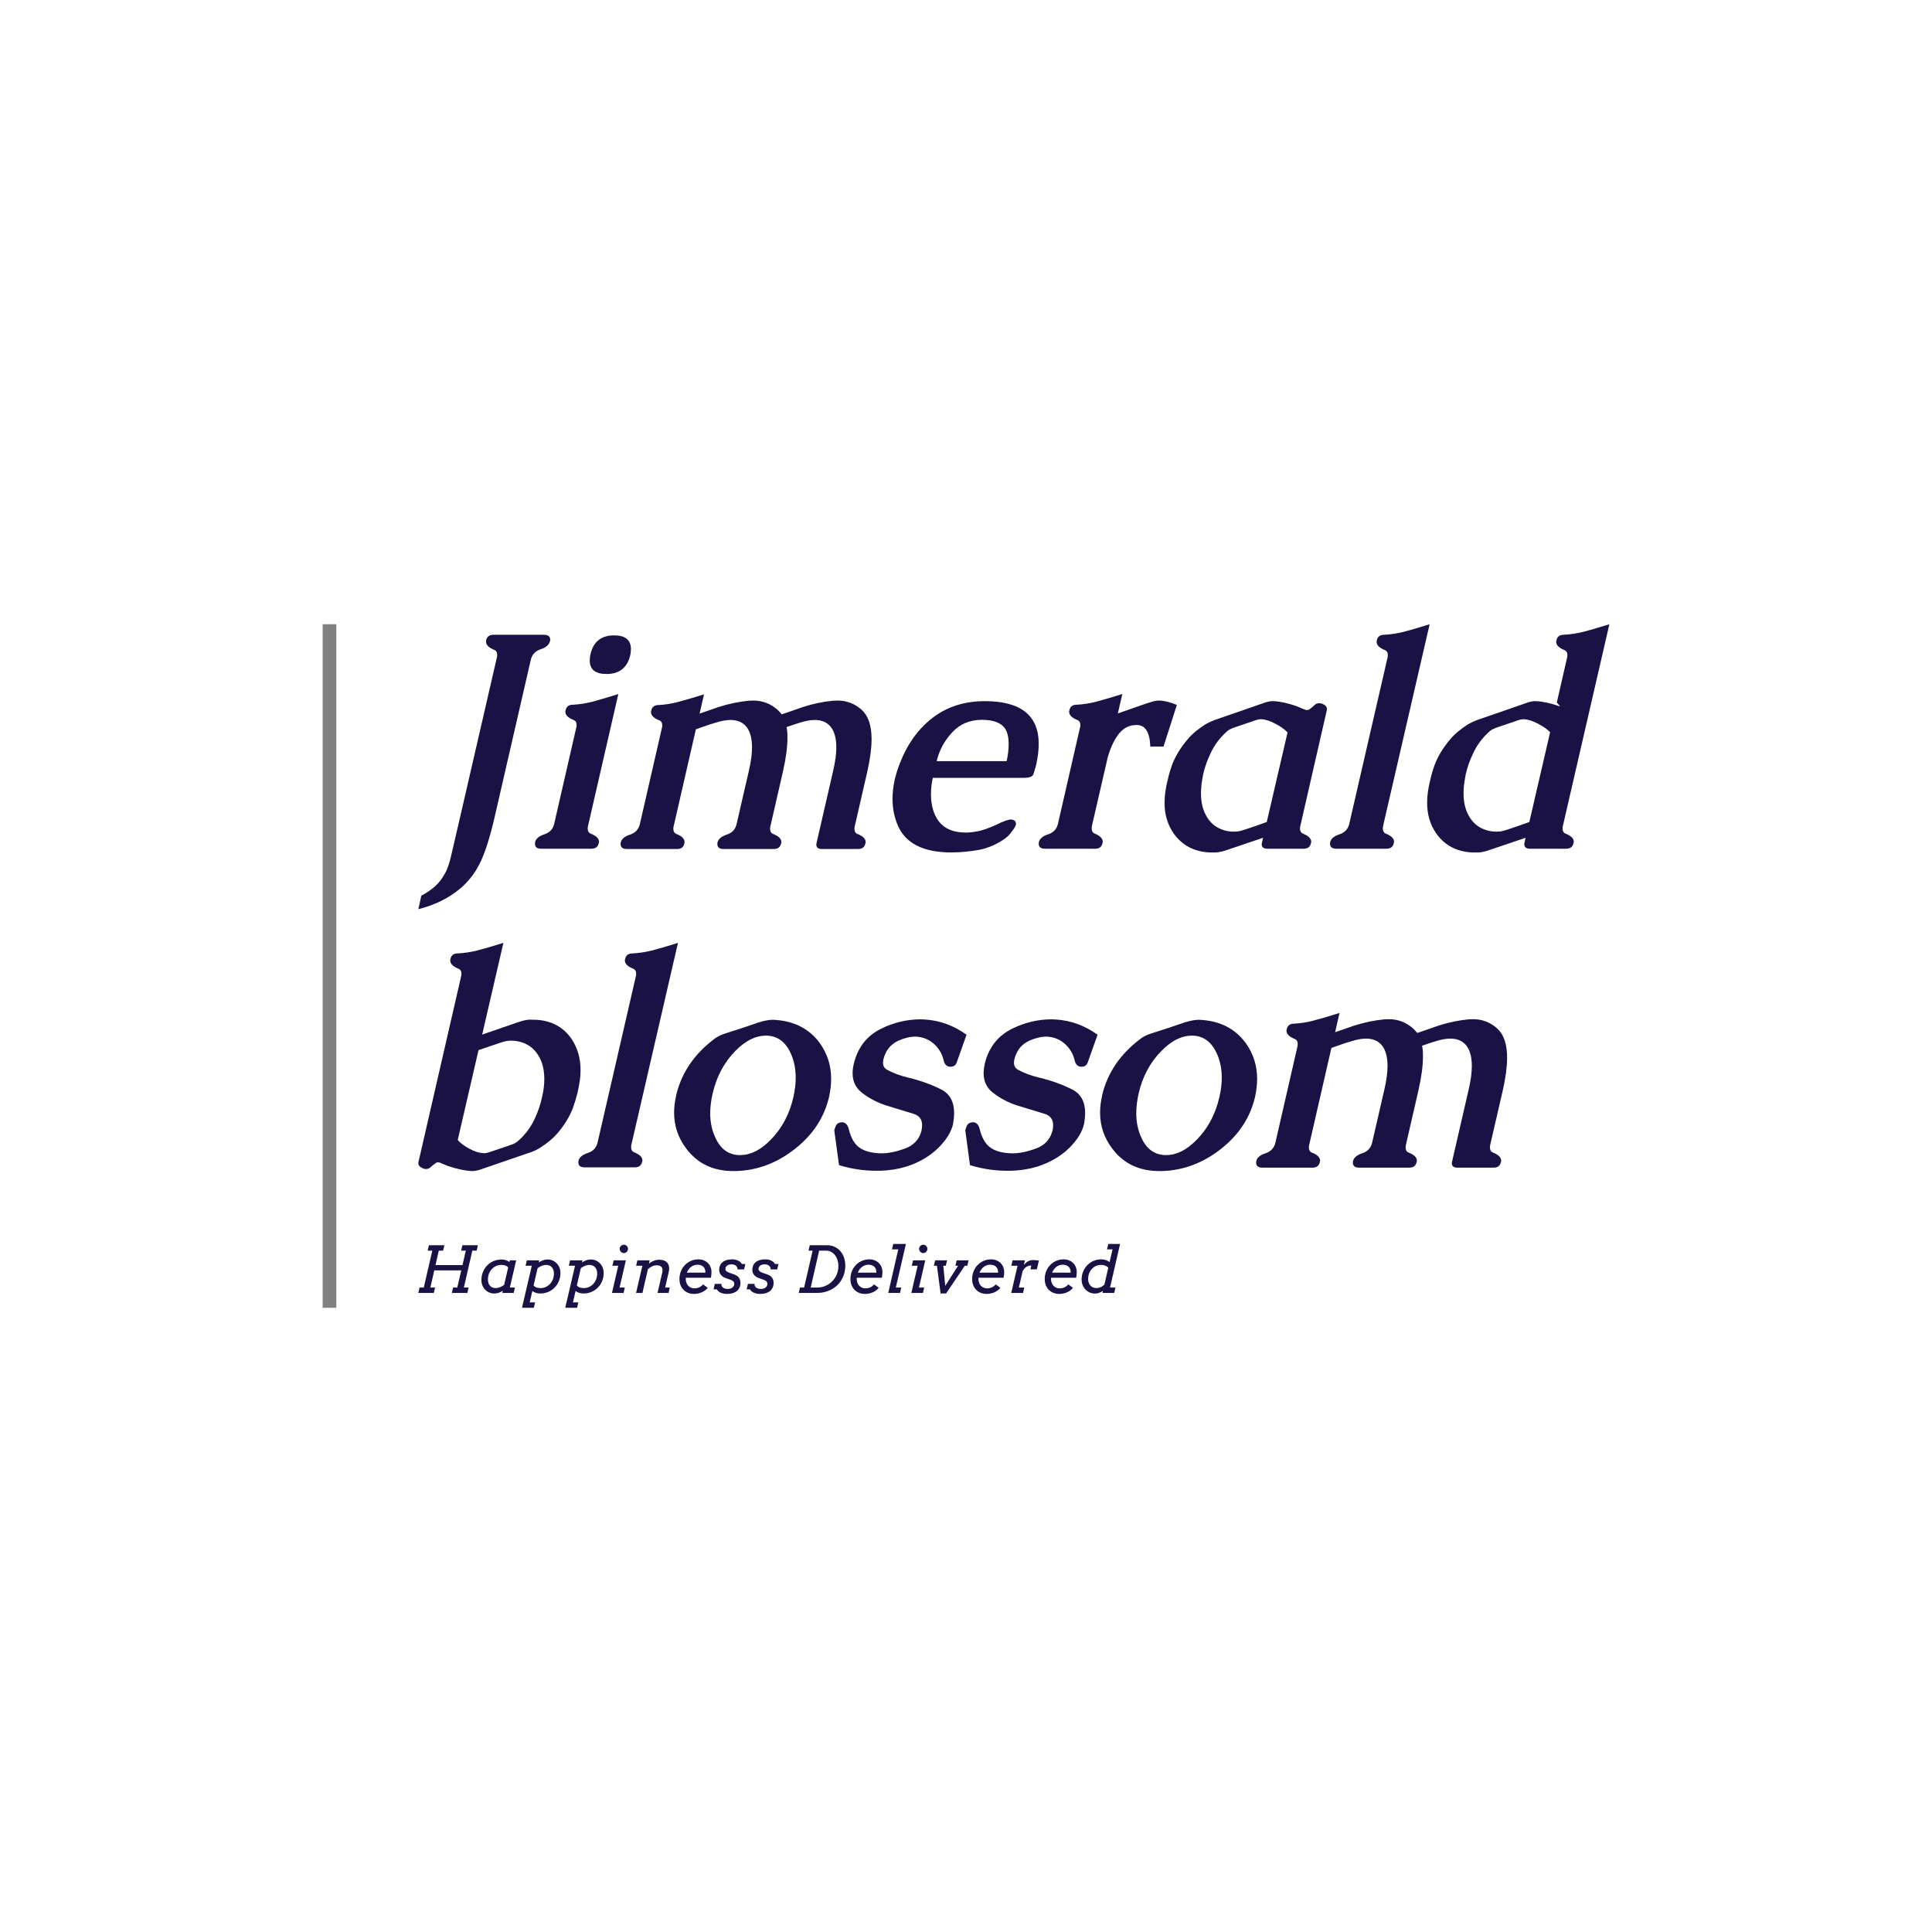 <svg version="1.1" preserveAspectRatio="none" xmlns="http://www.w3.org/2000/svg" width="500" height="500" viewBox="0 0 500 500"><rect width="100%" height="100%" fill="#FFFFFF" fill-opacity="1"/><svg viewBox="301.082 208.706 282.37 150" width="333" height="176.895" x="83.5px" y="161.552px" xmlns="http://www.w3.org/2000/svg" xmlns:xlink="http://www.w3.org/1999/xlink" preserveAspectRatio="none"><defs></defs><style>.aD-YM9nyY4color {fill:#1A1245;fill-opacity:1;}.aD6z1nYkhcolor {fill:#1A1245;fill-opacity:1;}.atBXipXk0bfillColor {fill:#808080;fill-opacity:1;}.icon3-str {stroke:#C8B889;stroke-opacity:1;}.shapeStroke-str {stroke:#2C3E57;stroke-opacity:1;}</style><g opacity="1" transform="rotate(0 322.082 208.706)">
<svg width="261.37" height="120" x="322.082" y="208.706" version="1.1" preserveAspectRatio="none" viewBox="-0.273 -29.199 156.992 72.078">
  <g transform="matrix(1 0 0 1 0 0)" class="aD6z1nYkhcolor"><path id="id-D6z1nYkh15" d="M14.55-24.51L9.71-3.46Q8.79 0.43 7.81 2.36Q6.84 4.30 5.20 5.68L5.20 5.68Q2.93 7.56-0.27 8.36L-0.27 8.36L0.12 6.58Q1.13 6.05 1.91 5.36Q2.70 4.67 3.30 3.54L3.30 3.54Q3.71 2.77 4.04 1.36Q4.38-0.06 5.16-3.46L5.16-3.46L10.04-24.65Q10.12-24.92 10.12-25.14L10.12-25.14Q10.12-25.66 9.73-25.82L9.73-25.82Q8.65-26.25 8.65-26.91L8.65-26.91Q8.65-27.01 8.67-27.11L8.67-27.11Q8.83-27.81 9.65-27.81L9.65-27.81L16.27-27.81Q17.11-27.81 17.11-27.15L17.11-27.15Q17.11-27.05 17.07-26.95L17.07-26.95Q16.91-26.25 15.85-25.90Q14.79-25.55 14.55-24.51L14.55-24.51Z M25.53-27.73L25.53-27.73Q27.75-27.73 27.75-25.92L27.75-25.92Q27.75-25.57 27.66-25.12L27.66-25.12Q27.07-22.64 24.53-22.64L24.53-22.64Q22.32-22.64 22.32-24.43L22.32-24.43Q22.32-24.82 22.42-25.25L22.42-25.25Q22.99-27.73 25.53-27.73ZM26.09-20L22.13-2.77Q22.05-2.50 22.05-2.29L22.05-2.29Q22.05-1.76 22.44-1.60L22.44-1.60Q23.54-1.17 23.54-0.53L23.54-0.53Q23.54-0.43 23.50-0.33L23.50-0.33Q23.34 0.39 22.54 0.39L22.54 0.39L15.92 0.39Q15.10 0.39 15.10-0.27L15.10-0.27Q15.10-0.37 15.12-0.49L15.12-0.49Q15.29-1.17 16.35-1.51Q17.40-1.86 17.64-2.91L17.64-2.91L20.51-15.43Q20.59-15.68 20.59-15.90L20.59-15.90Q20.59-16.43 20.18-16.58L20.18-16.58Q19.10-17.01 19.10-17.68L19.10-17.68Q19.10-17.77 19.14-17.87L19.14-17.87Q19.30-18.59 20.10-18.59L20.10-18.59Q21.35-18.65 22.65-18.98Q23.95-19.32 26.09-20L26.09-20Z M37.38-19.96L36.80-17.42Q36.95-17.48 37.75-17.75Q38.55-18.03 39.28-18.28L39.28-18.28Q41.29-18.93 43.32-19.12L43.32-19.12Q43.59-19.14 43.87-19.14L43.87-19.14Q45.72-19.14 47.11-17.89L47.11-17.89Q47.58-17.42 47.62-17.32L47.62-17.32Q48.13-17.50 48.91-17.76Q49.69-18.03 50.39-18.28L50.39-18.28Q52.40-18.93 54.41-19.12L54.41-19.12Q54.71-19.14 54.98-19.14L54.98-19.14Q56.82-19.14 58.20-17.89L58.20-17.89Q59.47-16.70 59.47-14.06L59.47-14.06Q59.47-12.27 58.91-9.79L58.91-9.79L57.29-2.73Q57.21-2.46 57.21-2.25L57.21-2.25Q57.21-1.72 57.60-1.56L57.60-1.56Q58.69-1.13 58.69-0.49L58.69-0.49Q58.69-0.39 58.65-0.29L58.65-0.29Q58.50 0.43 57.68 0.43L57.68 0.43L52.93 0.43Q52.19 0.43 52.19-0.14L52.19-0.14L52.19-0.25L54.41-9.90Q54.82-11.66 54.82-12.97L54.82-12.97Q54.82-14.73 54.10-15.66L54.10-15.66Q53.36-16.58 51.99-16.58L51.99-16.58Q51.15-16.58 50.04-16.23L50.04-16.23Q49.61-16.09 49.01-15.90Q48.42-15.70 48.26-15.64L48.26-15.64Q48.38-15.20 48.38-14.20L48.38-14.20Q48.38-12.40 47.79-9.79L47.79-9.79L46.17-2.73Q46.09-2.46 46.09-2.25L46.09-2.25Q46.09-1.72 46.48-1.56L46.48-1.56Q47.58-1.13 47.58-0.49L47.58-0.49Q47.58-0.39 47.54-0.29L47.54-0.29Q47.38 0.43 46.58 0.43L46.58 0.43L39.96 0.43Q39.14 0.43 39.14-0.23L39.14-0.23Q39.14-0.33 39.16-0.45L39.16-0.45Q39.34-1.13 40.39-1.47Q41.45-1.82 41.68-2.87L41.68-2.87L43.30-9.90Q43.71-11.66 43.71-12.97L43.71-12.97Q43.71-14.73 42.99-15.66L42.99-15.66Q42.25-16.58 40.88-16.58L40.88-16.58Q40.04-16.58 38.93-16.23L38.93-16.23Q38.18-16.02 37.48-15.76Q36.78-15.51 36.31-15.35L36.31-15.35L33.42-2.73Q33.34-2.46 33.34-2.25L33.34-2.25Q33.34-1.72 33.73-1.56L33.73-1.56Q34.82-1.13 34.82-0.49L34.82-0.49Q34.82-0.39 34.79-0.29L34.79-0.29Q34.63 0.43 33.83 0.43L33.83 0.43L27.21 0.43Q26.39 0.43 26.39-0.23L26.39-0.23Q26.39-0.33 26.41-0.45L26.41-0.45Q26.58-1.13 27.64-1.47Q28.69-1.82 28.93-2.87L28.93-2.87L31.80-15.39Q31.88-15.64 31.88-15.86L31.88-15.86Q31.88-16.39 31.46-16.54L31.46-16.54Q30.39-16.97 30.39-17.64L30.39-17.64Q30.39-17.73 30.43-17.83L30.43-17.83Q30.59-18.55 31.39-18.55L31.39-18.55Q32.64-18.61 33.94-18.95Q35.23-19.28 37.38-19.96L37.38-19.96Z M69.98 0.88L69.98 0.88Q64.36 0.88 62.87-2.81L62.87-2.81Q62.23-4.39 62.23-6.17L62.23-6.17Q62.23-7.40 62.52-8.71L62.52-8.71Q62.77-9.77 63.20-10.88L63.20-10.88Q64.71-14.73 67.55-16.89Q70.39-19.06 74.41-19.06L74.41-19.06Q81.50-19.06 81.50-13.42L81.50-13.42Q81.50-12.19 81.17-10.68L81.17-10.68Q80.96-9.88 80.79-9.41Q80.63-8.95 79.49-8.95L79.49-8.95L67.54-8.95Q67.30-7.91 67.30-6.76L67.30-6.76Q67.30-5.02 67.99-3.75L67.99-3.75Q69.06-1.74 71.91-1.74L71.91-1.74Q72.64-1.74 73.57-1.93Q74.51-2.13 75.96-2.79L75.96-2.79Q77.30-3.46 77.83-3.46L77.83-3.46Q78.11-3.46 78.40-3.26L78.40-3.26Q78.50-3.07 78.50-2.93L78.50-2.93L78.50-2.81Q78.42-2.46 77.99-1.93L77.99-1.93Q77.64-1.43 77.43-1.25Q77.23-1.07 77.07-0.96L77.07-0.96Q75.39 0.23 73.53 0.56Q71.66 0.88 69.98 0.88ZM68.05-11.15L68.05-11.15L77.27-11.15Q77.54-12.32 77.54-13.42L77.54-13.42Q77.54-14.67 77.11-15.37L77.11-15.37Q76.35-16.60 74.02-16.60L74.02-16.60Q71.62-16.60 70.09-14.94Q68.55-13.28 68.05-11.15Z M90.57-11.54L90.57-11.54L88.55-2.77Q88.48-2.50 88.48-2.29L88.48-2.29Q88.48-1.76 88.89-1.60L88.89-1.60Q89.94-1.17 89.94-0.53L89.94-0.53Q89.94-0.43 89.90-0.33L89.90-0.33Q89.75 0.39 88.95 0.39L88.95 0.39L82.32 0.39Q81.50 0.39 81.50-0.27L81.50-0.27Q81.50-0.37 81.52-0.49L81.52-0.49Q81.70-1.17 82.75-1.51Q83.81-1.86 84.04-2.91L84.04-2.91L86.91-15.43Q86.99-15.68 86.99-15.90L86.99-15.90Q86.99-16.43 86.58-16.58L86.58-16.58Q85.51-17.01 85.51-17.68L85.51-17.68Q85.51-17.77 85.55-17.87L85.55-17.87Q85.70-18.59 86.50-18.59L86.50-18.59Q87.75-18.65 89.05-18.98Q90.35-19.32 92.52-20L92.52-20L91.93-17.44L94.04-18.18Q95.68-18.77 96.62-19.04L96.62-19.04Q96.97-19.14 97.40-19.14L97.40-19.14Q98.24-19.14 99.71-18.57L99.71-18.57L97.95-13.07L96.21-13.07Q96.11-15.92 94.41-15.92L94.41-15.92Q94.22-15.92 94.04-15.90L94.04-15.90Q92.75-15.76 91.89-14.53Q91.04-13.30 90.57-11.54Z M110.90-0.29L111.07-1.05L106.07 0.64Q105.31 0.88 104.80 0.88L104.80 0.88L103.98 0.88Q100.98 0.72 99.32-1.58L99.32-1.58Q98.09-3.32 98.09-5.64L98.09-5.64Q98.09-6.33 98.18-7.05L98.18-7.05Q98.30-7.89 98.50-8.67L98.50-8.67Q98.73-9.69 99.08-10.66L99.08-10.66Q99.73-12.40 101.19-14.10L101.19-14.10Q101.93-15 103.46-16.00L103.46-16.00Q104.00-16.31 104.65-16.56L104.65-16.56Q106.39-17.17 108.07-17.74Q109.75-18.32 111.48-18.93L111.48-18.93Q111.93-19.06 112.32-19.06L112.32-19.06L112.44-19.06Q113.77-19.00 115.49-18.40L115.49-18.40Q115.76-18.30 115.78-18.28L115.78-18.28Q116.07-18.14 116.64-17.93L116.64-17.93Q116.78-17.89 116.89-17.89L116.89-17.89Q117.03-17.89 117.17-17.97L117.17-17.97Q117.62-18.30 117.81-18.50L117.81-18.50Q118.07-18.79 118.48-18.79L118.48-18.79Q118.69-18.79 118.89-18.71L118.89-18.71Q119.49-18.46 119.49-18.03L119.49-18.03L119.49-17.93L116.02-2.77Q115.94-2.50 115.94-2.29L115.94-2.29Q115.94-1.76 116.33-1.60L116.33-1.60Q117.42-1.17 117.42-0.53L117.42-0.53Q117.42-0.43 117.38-0.33L117.38-0.33Q117.23 0.39 116.41 0.39L116.41 0.39L111.66 0.39Q110.90 0.39 110.90-0.18L110.90-0.18L110.90-0.29ZM111.56-3.13L114.30-14.94Q113.81-15.49 112.74-16.06Q111.68-16.64 110.82-16.68L110.82-16.68L110.76-16.68Q110.47-16.68 110.14-16.56L110.14-16.56Q109.38-16.31 108.62-16.04Q107.87-15.78 107.11-15.53L107.11-15.53Q106.66-15.35 106.37-15.12L106.37-15.12Q104.92-13.87 104.12-12.11L104.12-12.11Q103.48-10.76 103.18-9.43L103.18-9.43Q103.09-9.00 103.03-8.57L103.03-8.57Q102.89-7.68 102.89-6.91L102.89-6.91Q102.89-5.31 103.46-4.18L103.46-4.18Q104.26-2.54 105.92-2.05L105.92-2.05Q106.52-1.86 107.19-1.86L107.19-1.86Q107.40-1.86 107.66-1.88L107.66-1.88Q108.01-1.91 108.61-2.11L108.61-2.11Q109.06-2.25 110.10-2.61Q111.13-2.97 111.56-3.13L111.56-3.13Z M133.03-29.20L126.93-2.77Q126.86-2.50 126.86-2.29L126.86-2.29Q126.86-1.76 127.25-1.60L127.25-1.60Q128.34-1.17 128.34-0.53L128.34-0.53Q128.34-0.43 128.30-0.33L128.30-0.33Q128.14 0.39 127.34 0.39L127.34 0.39L120.72 0.39Q119.90 0.39 119.90-0.27L119.90-0.27Q119.90-0.37 119.92-0.49L119.92-0.49Q120.10-1.17 121.15-1.51Q122.21-1.86 122.44-2.91L122.44-2.91L127.44-24.63Q127.52-24.90 127.52-25.12L127.52-25.12Q127.52-25.64 127.11-25.80L127.11-25.80Q126.04-26.23 126.04-26.89L126.04-26.89Q126.04-26.99 126.07-27.09L126.07-27.09Q126.23-27.81 127.03-27.81L127.03-27.81Q128.28-27.87 129.58-28.19Q130.88-28.52 133.03-29.20L133.03-29.20Z M145.51-0.29L145.68-1.05L140.68 0.64Q139.92 0.88 139.41 0.88L139.41 0.88L138.59 0.88Q135.59 0.72 133.93-1.58L133.93-1.58Q132.70-3.32 132.70-5.64L132.70-5.64Q132.70-6.33 132.79-7.05L132.79-7.05Q132.91-7.89 133.11-8.67L133.11-8.67Q133.34-9.69 133.69-10.66L133.69-10.66Q134.34-12.40 135.80-14.10L135.80-14.10Q136.54-15 138.07-16.00L138.07-16.00Q138.61-16.31 139.26-16.56L139.26-16.56Q141.00-17.17 142.68-17.74Q144.36-18.32 146.09-18.93L146.09-18.93Q146.54-19.06 146.93-19.06L146.93-19.06L147.05-19.06Q148.38-19.00 150.10-18.40L150.10-18.40Q150.14-18.38 150.16-18.38L150.16-18.38Q150.18-18.38 150.18-18.40L150.18-18.40Q150.18-18.48 149.79-18.87L149.79-18.87L151.11-24.63Q151.19-24.90 151.19-25.12L151.19-25.12Q151.19-25.64 150.78-25.80L150.78-25.80Q149.71-26.23 149.71-26.89L149.71-26.89Q149.71-26.99 149.75-27.09L149.75-27.09Q149.90-27.81 150.70-27.81L150.70-27.81Q151.95-27.87 153.25-28.19Q154.55-28.52 156.72-29.20L156.72-29.20L150.63-2.77Q150.55-2.50 150.55-2.29L150.55-2.29Q150.55-1.76 150.94-1.60L150.94-1.60Q152.03-1.17 152.03-0.53L152.03-0.53Q152.03-0.43 151.99-0.33L151.99-0.33Q151.84 0.39 151.02 0.39L151.02 0.39L146.27 0.39Q145.51 0.39 145.51-0.18L145.51-0.18L145.51-0.29ZM146.17-3.13L148.91-14.96Q148.36-15.55 147.31-16.09Q146.27-16.64 145.43-16.68L145.43-16.68L145.37-16.68Q145.08-16.68 144.75-16.56L144.75-16.56Q143.98-16.31 143.23-16.04Q142.48-15.78 141.72-15.53L141.72-15.53Q141.27-15.35 140.98-15.12L140.98-15.12Q139.53-13.87 138.73-12.11L138.73-12.11Q138.09-10.76 137.79-9.43L137.79-9.43Q137.70-9.00 137.64-8.57L137.64-8.57Q137.50-7.68 137.50-6.91L137.50-6.91Q137.50-5.31 138.07-4.18L138.07-4.18Q138.87-2.54 140.53-2.05L140.53-2.05Q141.13-1.86 141.80-1.86L141.80-1.86Q142.01-1.86 142.27-1.88L142.27-1.88Q142.62-1.91 143.22-2.11L143.22-2.11Q143.67-2.25 144.71-2.61Q145.74-2.97 146.17-3.13L146.17-3.13Z M7.66 26.94L4.92 38.78Q5.37 39.34 6.43 39.92Q7.48 40.50 8.38 40.52L8.38 40.52L8.50 40.52Q8.71 40.52 9.06 40.40L9.06 40.40Q9.86 40.13 10.61 39.88Q11.35 39.64 12.11 39.36L12.11 39.36Q12.50 39.23 12.85 38.93L12.85 38.93Q14.26 37.72 15.08 35.96L15.08 35.96Q15.72 34.58 16.02 33.19L16.02 33.19Q16.11 32.78 16.19 32.39L16.19 32.39Q16.33 31.53 16.33 30.75L16.33 30.75Q16.33 29.17 15.76 28.02L15.76 28.02Q14.94 26.39 13.30 25.89L13.30 25.89Q12.64 25.69 11.93 25.69L11.93 25.69Q11.74 25.69 11.56 25.71L11.56 25.71Q11.15 25.75 10.63 25.93L10.63 25.93Q10.14 26.10 9.09 26.45Q8.05 26.80 7.66 26.94L7.66 26.94ZM3.46 42.14L3.46 42.14Q3.11 41.98 2.56 41.77L2.56 41.77Q2.42 41.73 2.29 41.73L2.29 41.73Q2.17 41.73 2.05 41.80L2.05 41.80Q1.56 42.16 1.37 42.35L1.37 42.35Q1.11 42.61 0.72 42.61L0.72 42.61Q0.49 42.61 0.31 42.51L0.31 42.51Q-0.27 42.27-0.27 41.84L-0.27 41.84L-0.27 41.75L5.33 17.37Q5.41 17.10 5.41 16.88L5.41 16.88Q5.41 16.36 5.00 16.20L5.00 16.20Q3.93 15.77 3.93 15.11L3.93 15.11Q3.93 15.01 3.96 14.91L3.96 14.91Q4.12 14.19 4.92 14.19L4.92 14.19Q6.17 14.13 7.47 13.81Q8.77 13.48 10.94 12.80L10.94 12.80L8.14 24.89L13.14 23.17Q13.81 22.96 14.38 22.92L14.38 22.92Q14.59 22.92 14.79 22.93Q15.00 22.94 15.23 22.94L15.23 22.94Q18.24 23.09 19.88 25.40L19.88 25.40Q21.11 27.20 21.11 29.56L21.11 29.56Q21.11 30.20 21.02 30.89L21.02 30.89Q20.90 31.73 20.72 32.51L20.72 32.51Q20.47 33.54 20.12 34.52L20.12 34.52Q19.47 36.26 18.03 37.94L18.03 37.94Q17.19 38.91 15.74 39.83L15.74 39.83Q15.18 40.18 14.55 40.40L14.55 40.40Q12.83 40.98 11.13 41.57Q9.43 42.16 7.73 42.74L7.73 42.74Q7.23 42.88 6.86 42.88L6.86 42.88L6.76 42.88Q5.47 42.82 3.69 42.23L3.69 42.23Q3.52 42.18 3.46 42.14Z M33.95 12.80L27.85 39.23Q27.77 39.50 27.77 39.71L27.77 39.71Q27.77 40.24 28.16 40.40L28.16 40.40Q29.26 40.83 29.26 41.47L29.26 41.47Q29.26 41.57 29.22 41.67L29.22 41.67Q29.06 42.39 28.26 42.39L28.26 42.39L21.64 42.39Q20.82 42.39 20.82 41.73L20.82 41.73Q20.82 41.63 20.84 41.51L20.84 41.51Q21.02 40.83 22.07 40.49Q23.13 40.14 23.36 39.09L23.36 39.09L28.36 17.37Q28.44 17.10 28.44 16.88L28.44 16.88Q28.44 16.36 28.03 16.20L28.03 16.20Q26.95 15.77 26.95 15.11L26.95 15.11Q26.95 15.01 26.99 14.91L26.99 14.91Q27.15 14.19 27.95 14.19L27.95 14.19Q29.20 14.13 30.50 13.81Q31.80 13.48 33.95 12.80L33.95 12.80Z M46.43 22.94L46.50 22.94Q50.55 23.11 52.68 26.06L52.68 26.06Q54.14 28.13 54.14 30.73L54.14 30.73Q54.14 31.80 53.89 32.98L53.89 32.98L53.87 33.09Q52.93 37.14 49.43 39.91L49.43 39.91Q45.86 42.76 41.58 42.88L41.58 42.88L41.27 42.88Q37.25 42.88 35.04 39.91L35.04 39.91Q33.44 37.80 33.44 35.18L33.44 35.18Q33.44 34.09 33.71 32.94L33.71 32.94L33.71 32.88Q34.77 28.45 38.75 25.46L38.75 25.46Q39.26 25.05 40.10 24.77Q40.94 24.50 42.52 23.99L42.52 23.99Q43.44 23.68 44.57 23.29L44.57 23.29Q45.70 22.94 46.43 22.94L46.43 22.94ZM45.74 25.03L45.74 25.03L45.53 25.03Q43.48 25.03 41.48 27.08L41.48 27.08Q39.28 29.34 38.52 32.66L38.52 32.66Q38.20 34.05 38.20 35.26L38.20 35.26Q38.20 37 38.85 38.41L38.85 38.41Q39.84 40.67 41.93 40.77L41.93 40.77L42.19 40.77Q44.22 40.77 46.21 38.72L46.21 38.72Q48.40 36.47 49.16 33.15L49.16 33.15Q49.47 31.79 49.47 30.57L49.47 30.57Q49.47 28.84 48.83 27.39L48.83 27.39Q47.81 25.14 45.74 25.03Z M66.45 22.90L66.45 22.90Q69.43 23.07 71.99 24.91L71.99 24.91L70.70 28.54Q70.51 29.13 69.86 29.13L69.86 29.13L69.79 29.13Q69.16 29.07 68.98 28.33L68.98 28.33Q68.67 26.98 67.67 26.10Q66.66 25.22 65.31 25.16L65.31 25.16L65.25 25.16Q64.18 25.16 62.97 25.71L62.97 25.71Q61.78 26.28 61.29 27.41L61.29 27.41Q61.09 27.82 61.04 28.13L61.04 28.13Q60.98 28.39 60.98 28.60L60.98 28.60Q60.98 29.23 61.50 29.52L61.50 29.52Q62.68 30.18 64.34 30.57L64.34 30.57Q66.78 31.16 68.67 32.14L68.67 32.14Q70.35 33.00 70.35 35.24L70.35 35.24Q70.35 35.83 70.23 36.53L70.23 36.53L70.20 36.73Q69.82 38.27 68.30 39.79L68.30 39.79Q66.64 41.45 64.06 42.29L64.06 42.29Q62.44 42.78 60.63 42.84L60.63 42.84L60.08 42.84Q57.60 42.84 55.18 42.10L55.18 42.10L54.55 37.49L54.71 37.04Q54.90 36.45 55.61 36.45L55.61 36.45L55.70 36.45Q56.23 36.57 56.43 37.23L56.43 37.23Q56.86 39.05 57.83 39.76Q58.81 40.48 60.61 40.54L60.61 40.54L60.84 40.54Q62.13 40.54 63.83 39.93L63.83 39.93Q65.57 39.30 66.02 37.66L66.02 37.66L66.05 37.55Q66.13 37.16 66.13 36.82L66.13 36.82Q66.13 35.67 64.96 35.32L64.96 35.32Q63.03 34.73 61.58 34.29L61.58 34.29Q59.69 33.72 58.14 32.51L58.14 32.51Q56.97 31.55 56.97 29.99L56.97 29.99Q56.97 29.42 57.11 28.82L57.11 28.82L57.13 28.72Q57.91 25.52 60.70 24.13L60.70 24.13Q63.22 22.88 65.94 22.88L65.94 22.88Q66.19 22.88 66.45 22.90Z M83.71 22.90L83.71 22.90Q86.70 23.07 89.26 24.91L89.26 24.91L87.97 28.54Q87.77 29.13 87.13 29.13L87.13 29.13L87.05 29.13Q86.43 29.07 86.25 28.33L86.25 28.33Q85.94 26.98 84.93 26.10Q83.93 25.22 82.58 25.16L82.58 25.16L82.52 25.16Q81.45 25.16 80.23 25.71L80.23 25.71Q79.04 26.28 78.55 27.41L78.55 27.41Q78.36 27.82 78.30 28.13L78.30 28.13Q78.24 28.39 78.24 28.60L78.24 28.60Q78.24 29.23 78.77 29.52L78.77 29.52Q79.94 30.18 81.60 30.57L81.60 30.57Q84.04 31.16 85.94 32.14L85.94 32.14Q87.62 33.00 87.62 35.24L87.62 35.24Q87.62 35.83 87.50 36.53L87.50 36.53L87.46 36.73Q87.09 38.27 85.57 39.79L85.57 39.79Q83.91 41.45 81.33 42.29L81.33 42.29Q79.71 42.78 77.89 42.84L77.89 42.84L77.34 42.84Q74.86 42.84 72.44 42.10L72.44 42.10L71.82 37.49L71.97 37.04Q72.17 36.45 72.87 36.45L72.87 36.45L72.97 36.45Q73.50 36.57 73.69 37.23L73.69 37.23Q74.12 39.05 75.10 39.76Q76.07 40.48 77.87 40.54L77.87 40.54L78.11 40.54Q79.39 40.54 81.09 39.93L81.09 39.93Q82.83 39.30 83.28 37.66L83.28 37.66L83.32 37.55Q83.40 37.16 83.40 36.82L83.40 36.82Q83.40 35.67 82.23 35.32L82.23 35.32Q80.29 34.73 78.85 34.29L78.85 34.29Q76.95 33.72 75.41 32.51L75.41 32.51Q74.24 31.55 74.24 29.99L74.24 29.99Q74.24 29.42 74.38 28.82L74.38 28.82L74.39 28.72Q75.18 25.52 77.97 24.13L77.97 24.13Q80.49 22.88 83.20 22.88L83.20 22.88Q83.46 22.88 83.71 22.90Z M102.58 22.94L102.66 22.94Q106.70 23.11 108.83 26.06L108.83 26.06Q110.29 28.13 110.29 30.73L110.29 30.73Q110.29 31.80 110.04 32.98L110.04 32.98L110.02 33.09Q109.08 37.14 105.59 39.91L105.59 39.91Q102.01 42.76 97.73 42.88L97.73 42.88L97.42 42.88Q93.40 42.88 91.19 39.91L91.19 39.91Q89.59 37.80 89.59 35.18L89.59 35.18Q89.59 34.09 89.86 32.94L89.86 32.94L89.86 32.88Q90.92 28.45 94.90 25.46L94.90 25.46Q95.41 25.05 96.25 24.77Q97.09 24.50 98.67 23.99L98.67 23.99Q99.59 23.68 100.72 23.29L100.72 23.29Q101.86 22.94 102.58 22.94L102.58 22.94ZM101.89 25.03L101.89 25.03L101.68 25.03Q99.63 25.03 97.64 27.08L97.64 27.08Q95.43 29.34 94.67 32.66L94.67 32.66Q94.36 34.05 94.36 35.26L94.36 35.26Q94.36 37 95.00 38.41L95.00 38.41Q96.00 40.67 98.09 40.77L98.09 40.77L98.34 40.77Q100.37 40.77 102.36 38.72L102.36 38.72Q104.55 36.47 105.31 33.15L105.31 33.15Q105.63 31.79 105.63 30.57L105.63 30.57Q105.63 28.84 104.98 27.39L104.98 27.39Q103.96 25.14 101.89 25.03Z M121.15 22.04L120.57 24.58Q120.72 24.52 121.52 24.25Q122.32 23.97 123.05 23.72L123.05 23.72Q125.06 23.07 127.09 22.88L127.09 22.88Q127.36 22.86 127.64 22.86L127.64 22.86Q129.49 22.86 130.88 24.11L130.88 24.11Q131.35 24.58 131.39 24.68L131.39 24.68Q131.89 24.50 132.68 24.24Q133.46 23.97 134.16 23.72L134.16 23.72Q136.17 23.07 138.18 22.88L138.18 22.88Q138.48 22.86 138.75 22.86L138.75 22.86Q140.59 22.86 141.97 24.11L141.97 24.11Q143.24 25.30 143.24 27.94L143.24 27.94Q143.24 29.73 142.68 32.21L142.68 32.21L141.05 39.27Q140.98 39.54 140.98 39.75L140.98 39.75Q140.98 40.28 141.37 40.44L141.37 40.44Q142.46 40.87 142.46 41.51L142.46 41.51Q142.46 41.61 142.42 41.71L142.42 41.71Q142.27 42.43 141.45 42.43L141.45 42.43L136.70 42.43Q135.96 42.43 135.96 41.86L135.96 41.86L135.96 41.75L138.18 32.10Q138.59 30.34 138.59 29.03L138.59 29.03Q138.59 27.27 137.87 26.34L137.87 26.34Q137.13 25.42 135.76 25.42L135.76 25.42Q134.92 25.42 133.81 25.77L133.81 25.77Q133.38 25.91 132.78 26.10Q132.19 26.30 132.03 26.36L132.03 26.36Q132.15 26.80 132.15 27.80L132.15 27.80Q132.15 29.60 131.56 32.21L131.56 32.21L129.94 39.27Q129.86 39.54 129.86 39.75L129.86 39.75Q129.86 40.28 130.25 40.44L130.25 40.44Q131.35 40.87 131.35 41.51L131.35 41.51Q131.35 41.61 131.31 41.71L131.31 41.71Q131.15 42.43 130.35 42.43L130.35 42.43L123.73 42.43Q122.91 42.43 122.91 41.77L122.91 41.77Q122.91 41.67 122.93 41.55L122.93 41.55Q123.11 40.87 124.16 40.53Q125.21 40.18 125.45 39.13L125.45 39.13L127.07 32.10Q127.48 30.34 127.48 29.03L127.48 29.03Q127.48 27.27 126.76 26.34L126.76 26.34Q126.02 25.42 124.65 25.42L124.65 25.42Q123.81 25.42 122.70 25.77L122.70 25.77Q121.95 25.98 121.25 26.24Q120.55 26.49 120.08 26.65L120.08 26.65L117.19 39.27Q117.11 39.54 117.11 39.75L117.11 39.75Q117.11 40.28 117.50 40.44L117.50 40.44Q118.59 40.87 118.59 41.51L118.59 41.51Q118.59 41.61 118.55 41.71L118.55 41.71Q118.40 42.43 117.60 42.43L117.60 42.43L110.98 42.43Q110.16 42.43 110.16 41.77L110.16 41.77Q110.16 41.67 110.18 41.55L110.18 41.55Q110.35 40.87 111.41 40.53Q112.46 40.18 112.70 39.13L112.70 39.13L115.57 26.61Q115.64 26.36 115.64 26.14L115.64 26.14Q115.64 25.61 115.23 25.46L115.23 25.46Q114.16 25.03 114.16 24.36L114.16 24.36Q114.16 24.27 114.20 24.17L114.20 24.17Q114.36 23.45 115.16 23.45L115.16 23.45Q116.41 23.39 117.71 23.05Q119.00 22.72 121.15 22.04L121.15 22.04Z"/></g>
</svg>
</g><g opacity="1" transform="rotate(0 301.082 208.706)">
<svg width="3" height="150" x="301.082" y="208.706" version="1.1" preserveAspectRatio="none" viewBox="0 0 3 150">
  <defs><rect x="0" y="0" width="3" height="150" rx="0px" ry="0px" id="id-tBXipXk0b1727596745433"></rect></defs><use class="atBXipXk0bfillColor shapeStroke-str" style="stroke-width:0;" xlink:href="#id-tBXipXk0b1727596745433"></use>
</svg>
</g><g opacity="1" transform="rotate(0 322.082 344.706)">
<svg width="153.996" height="14" x="322.082" y="344.706" version="1.1" preserveAspectRatio="none" viewBox="1.465 -30.391 435.474 39.59">
  <g transform="matrix(1 0 0 1 0 0)" class="aD-YM9nyY4color"><path id="id-D-YM9nyY419" d="M28.03-26.23L28.83-29.61L38.44-29.61L37.64-26.23L34.96-26.23L29.73-3.36L32.64-3.36L31.88 0L22.27 0L23.03-3.36L25.64-3.36L28.11-14.00L11.37-14.00L8.93-3.36L11.84-3.36L11.07 0L1.46 0L2.23-3.36L4.84-3.36L10.12-26.23L7.23-26.23L8.03-29.61L17.64-29.61L16.84-26.23L14.16-26.23L12.11-17.29L28.87-17.29L30.92-26.23L28.03-26.23Z M53.55 0L53.87-1.37Q52.56-0.49 51.24-0.07Q49.92 0.35 48.51 0.35L48.51 0.35Q46.85 0.35 45.41-0.29Q43.96-0.94 42.90-2.05Q41.84-3.16 41.22-4.68Q40.60-6.19 40.60-7.93L40.60-7.93Q40.60-10.76 41.60-13.13Q42.60-15.49 44.31-17.19Q46.01-18.89 48.29-19.82Q50.57-20.76 53.12-20.76L53.12-20.76Q54.59-20.76 55.88-20.32Q57.17-19.88 57.99-19.18L57.99-19.18L58.24-20.23L62.17-20.23L58.26-3.36L61.41-3.36L60.64 0L53.55 0ZM49.43-3.01L49.43-3.01Q50.16-3.01 50.91-3.18Q51.66-3.36 52.34-3.63Q53.03-3.91 53.63-4.27Q54.24-4.63 54.71-5.02L54.71-5.02L57.23-15.84Q56.72-16.48 55.64-16.94Q54.57-17.40 52.83-17.40L52.83-17.40Q51.33-17.40 49.86-16.79Q48.40-16.17 47.25-15.01Q46.09-13.85 45.37-12.16Q44.65-10.47 44.65-8.32L44.65-8.32Q44.65-7.07 45.00-6.08Q45.35-5.10 45.98-4.41Q46.60-3.73 47.49-3.37Q48.38-3.01 49.43-3.01Z M68.01-16.88L68.81-20.23L76.48-20.23L76.21-18.91Q77.56-19.84 78.90-20.30Q80.25-20.76 81.72-20.76L81.72-20.76Q83.38-20.76 84.83-20.12Q86.29-19.47 87.35-18.36Q88.42-17.25 89.03-15.73Q89.65-14.22 89.65-12.48L89.65-12.48Q89.65-9.65 88.65-7.29Q87.65-4.92 85.95-3.22Q84.24-1.52 81.96-0.59Q79.69 0.35 77.13 0.35L77.13 0.35Q75.64 0.35 74.34-0.09Q73.05-0.53 72.21-1.23L72.21-1.23L70.58 5.84L73.92 5.84L73.16 9.20L65.80 9.20L71.87-16.88L68.01-16.88ZM80.80-17.40L80.80-17.40Q79.43-17.40 78.04-16.85Q76.64-16.29 75.47-15.33L75.47-15.33L72.99-4.61Q73.49-3.96 74.56-3.49Q75.62-3.01 77.40-3.01L77.40-3.01Q78.90-3.01 80.37-3.62Q81.83-4.24 83.00-5.40Q84.16-6.56 84.88-8.24Q85.60-9.92 85.60-12.07L85.60-12.07Q85.60-13.32 85.25-14.31Q84.90-15.29 84.27-15.98Q83.63-16.66 82.75-17.03Q81.87-17.40 80.80-17.40Z M94.84-16.88L95.64-20.23L103.32-20.23L103.04-18.91Q104.39-19.84 105.74-20.30Q107.09-20.76 108.55-20.76L108.55-20.76Q110.21-20.76 111.67-20.12Q113.12-19.47 114.19-18.36Q115.25-17.25 115.87-15.73Q116.48-14.22 116.48-12.48L116.48-12.48Q116.48-9.65 115.49-7.29Q114.49-4.92 112.78-3.22Q111.07-1.52 108.80-0.59Q106.52 0.35 103.96 0.35L103.96 0.35Q102.48 0.35 101.18-0.09Q99.88-0.53 99.04-1.23L99.04-1.23L97.42 5.84L100.76 5.84L100.00 9.20L92.63 9.20L98.71-16.88L94.84-16.88ZM107.63-17.40L107.63-17.40Q106.27-17.40 104.87-16.85Q103.47-16.29 102.30-15.33L102.30-15.33L99.82-4.61Q100.33-3.96 101.39-3.49Q102.46-3.01 104.24-3.01L104.24-3.01Q105.74-3.01 107.20-3.62Q108.67-4.24 109.83-5.40Q110.99-6.56 111.72-8.24Q112.44-9.92 112.44-12.07L112.44-12.07Q112.44-13.32 112.09-14.31Q111.74-15.29 111.10-15.98Q110.47-16.66 109.59-17.03Q108.71-17.40 107.63-17.40Z M121.89-16.88L122.69-20.23L130.25-20.23L126.34-3.36L129.59-3.36L128.82 0L121.62 0L125.52-16.88L121.89-16.88ZM126.42-27.36L126.42-27.36Q126.42-27.89 126.63-28.36Q126.83-28.83 127.18-29.17Q127.54-29.51 128.00-29.72Q128.47-29.92 129.02-29.92L129.02-29.92Q129.55-29.92 130.02-29.72Q130.49-29.51 130.83-29.17Q131.17-28.83 131.37-28.36Q131.58-27.89 131.58-27.36L131.58-27.36Q131.58-26.84 131.37-26.36Q131.17-25.88 130.83-25.52Q130.49-25.16 130.02-24.94Q129.55-24.73 129.02-24.73L129.02-24.73Q128.47-24.73 128.00-24.94Q127.54-25.16 127.18-25.52Q126.83-25.88 126.63-26.36Q126.42-26.84 126.42-27.36Z M136.62-16.88L137.42-20.23L145.05-20.23L144.57-18.16Q145.95-19.32 147.60-19.96Q149.25-20.61 151.09-20.61L151.09-20.61Q152.65-20.61 153.91-20.14Q155.17-19.67 155.97-18.71Q156.77-17.75 157.03-16.33Q157.28-14.90 156.85-13.01L156.85-13.01L154.63-3.36L157.50-3.36L156.73 0L149.90 0L152.81-12.52Q153.36-14.82 152.46-16.00Q151.56-17.17 149.41-17.17L149.41-17.17Q147.89-17.17 146.52-16.51Q145.15-15.86 143.92-14.69L143.92-14.69L140.54 0L136.58 0L140.48-16.88L136.62-16.88Z M183.02-9.43L167.48-9.43Q167.46-9.16 167.44-8.96Q167.42-8.77 167.42-8.59L167.42-8.59Q167.42-7.36 167.82-6.31Q168.22-5.25 168.93-4.48Q169.64-3.71 170.63-3.27Q171.62-2.83 172.79-2.83L172.79-2.83Q174.35-2.83 175.77-3.47Q177.18-4.10 178.14-5.31L178.14-5.31L181.03-3.20Q180.37-2.32 179.45-1.62Q178.53-0.92 177.42-0.42Q176.30 0.08 175.04 0.34Q173.78 0.61 172.48 0.61L172.48 0.61Q170.60 0.61 168.97-0.02Q167.34-0.64 166.12-1.84Q164.90-3.03 164.20-4.76Q163.51-6.48 163.51-8.67L163.51-8.67Q163.51-11.19 164.40-13.41Q165.29-15.63 166.86-17.28Q168.43-18.93 170.58-19.88Q172.73-20.84 175.23-20.84L175.23-20.84Q177.16-20.84 178.68-20.19Q180.19-19.53 181.25-18.46Q182.30-17.38 182.85-15.98Q183.39-14.57 183.39-13.09L183.39-13.09Q183.39-12.09 183.29-11.16Q183.18-10.23 183.02-9.43L183.02-9.43ZM174.70-17.52L174.70-17.52Q173.53-17.52 172.51-17.15Q171.48-16.78 170.64-16.11Q169.80-15.45 169.16-14.55Q168.51-13.65 168.10-12.60L168.10-12.60L179.62-12.60Q179.64-13.81 179.30-14.74Q178.96-15.66 178.31-16.28Q177.65-16.89 176.73-17.21Q175.82-17.52 174.70-17.52Z M199.56-14.61L199.56-14.61Q199.55-15.37 199.26-15.96Q198.98-16.54 198.48-16.94Q197.98-17.34 197.31-17.55Q196.64-17.75 195.85-17.75L195.85-17.75Q195.07-17.75 194.37-17.57Q193.67-17.38 193.14-17.01Q192.61-16.64 192.31-16.11Q192.01-15.59 192.01-14.92L192.01-14.92Q192.01-14.14 192.50-13.62Q193.00-13.11 194.08-12.68L194.08-12.68L197.85-11.33Q199.56-10.70 200.46-9.38Q201.36-8.07 201.36-6.19L201.36-6.19Q201.36-4.51 200.75-3.24Q200.13-1.97 199.04-1.11Q197.94-0.25 196.43 0.18Q194.92 0.61 193.12 0.61L193.12 0.61Q192.03 0.61 191.03 0.43Q190.03 0.25 189.18-0.11Q188.33-0.47 187.70-1.01Q187.06-1.54 186.71-2.25L186.71-2.25L184.64-2.25L185.44-5.61L189.56-5.61Q189.47-4.84 189.76-4.26Q190.05-3.67 190.60-3.27Q191.15-2.87 191.90-2.68Q192.65-2.48 193.49-2.48L193.49-2.48Q194.33-2.48 195.06-2.70Q195.80-2.91 196.34-3.32Q196.89-3.73 197.21-4.34Q197.53-4.94 197.53-5.72L197.53-5.72Q197.53-6.46 197.01-7.08Q196.48-7.70 195.37-8.09L195.37-8.09L191.77-9.39Q190.03-10.08 189.10-11.40Q188.16-12.71 188.16-14.36L188.16-14.36Q188.16-15.80 188.67-16.99Q189.17-18.18 190.17-19.04Q191.17-19.90 192.67-20.37Q194.17-20.84 196.17-20.84L196.17-20.84Q197.32-20.84 198.30-20.62Q199.27-20.39 200.03-20Q200.80-19.61 201.34-19.09Q201.89-18.57 202.22-17.97L202.22-17.97L204.41-17.97L203.61-14.61L199.56-14.61Z M220.13-14.61L220.13-14.61Q220.11-15.37 219.83-15.96Q219.54-16.54 219.05-16.94Q218.55-17.34 217.87-17.55Q217.20-17.75 216.42-17.75L216.42-17.75Q215.64-17.75 214.94-17.57Q214.23-17.38 213.70-17.01Q213.18-16.64 212.87-16.11Q212.57-15.59 212.57-14.92L212.57-14.92Q212.57-14.14 213.07-13.62Q213.57-13.11 214.64-12.68L214.64-12.68L218.41-11.33Q220.13-10.70 221.03-9.38Q221.93-8.07 221.93-6.19L221.93-6.19Q221.93-4.51 221.31-3.24Q220.70-1.97 219.60-1.11Q218.51-0.25 217.00 0.18Q215.48 0.61 213.69 0.61L213.69 0.61Q212.59 0.61 211.60 0.43Q210.60 0.25 209.75-0.11Q208.90-0.47 208.27-1.01Q207.63-1.54 207.28-2.25L207.28-2.25L205.21-2.25L206.01-5.61L210.13-5.61Q210.03-4.84 210.33-4.26Q210.62-3.67 211.17-3.27Q211.71-2.87 212.46-2.68Q213.22-2.48 214.06-2.48L214.06-2.48Q214.90-2.48 215.63-2.70Q216.36-2.91 216.91-3.32Q217.45-3.73 217.78-4.34Q218.10-4.94 218.10-5.72L218.10-5.72Q218.10-6.46 217.57-7.08Q217.04-7.70 215.93-8.09L215.93-8.09L212.34-9.39Q210.60-10.08 209.66-11.40Q208.72-12.71 208.72-14.36L208.72-14.36Q208.72-15.80 209.23-16.99Q209.74-18.18 210.74-19.04Q211.73-19.90 213.24-20.37Q214.74-20.84 216.73-20.84L216.73-20.84Q217.88-20.84 218.86-20.62Q219.84-20.39 220.60-20Q221.36-19.61 221.91-19.09Q222.45-18.57 222.79-17.97L222.79-17.97L224.97-17.97L224.17-14.61L220.13-14.61Z M243.59-26.23L244.37-29.61L255.09-29.61Q257.69-29.61 259.79-28.62Q261.89-27.64 263.36-25.93Q264.84-24.22 265.63-21.93Q266.42-19.65 266.42-17.07L266.42-17.07Q266.42-14.51 265.80-12.26Q265.19-10 264.06-8.10Q262.94-6.19 261.34-4.70Q259.74-3.20 257.79-2.16Q255.83-1.11 253.57-0.56Q251.30 0 248.82 0L248.82 0L237.53 0L238.29-3.36L240.87-3.36L246.14-26.23L243.59-26.23ZM254.58-26.23L250.19-26.23L244.95-3.36L249.25-3.36Q250.87-3.36 252.45-3.79Q254.04-4.22 255.47-5.04Q256.91-5.86 258.13-7.03Q259.35-8.20 260.24-9.69Q261.13-11.17 261.63-12.95Q262.14-14.73 262.14-16.76L262.14-16.76Q262.14-18.65 261.60-20.36Q261.07-22.07 260.08-23.38Q259.09-24.69 257.70-25.46Q256.30-26.23 254.58-26.23L254.58-26.23Z M289.11-9.43L273.57-9.43Q273.55-9.16 273.53-8.96Q273.51-8.77 273.51-8.59L273.51-8.59Q273.51-7.36 273.91-6.31Q274.31-5.25 275.02-4.48Q275.73-3.71 276.72-3.27Q277.71-2.83 278.88-2.83L278.88-2.83Q280.44-2.83 281.86-3.47Q283.27-4.10 284.23-5.31L284.23-5.31L287.12-3.20Q286.46-2.32 285.54-1.62Q284.62-0.92 283.51-0.42Q282.39 0.08 281.13 0.34Q279.87 0.61 278.57 0.61L278.57 0.61Q276.69 0.61 275.06-0.02Q273.43-0.64 272.21-1.84Q270.99-3.03 270.29-4.76Q269.60-6.48 269.60-8.67L269.60-8.67Q269.60-11.19 270.49-13.41Q271.38-15.63 272.95-17.28Q274.52-18.93 276.67-19.88Q278.82-20.84 281.32-20.84L281.32-20.84Q283.25-20.84 284.77-20.19Q286.28-19.53 287.34-18.46Q288.39-17.38 288.94-15.98Q289.48-14.57 289.48-13.09L289.48-13.09Q289.48-12.09 289.38-11.16Q289.27-10.23 289.11-9.43L289.11-9.43ZM280.79-17.52L280.79-17.52Q279.62-17.52 278.59-17.15Q277.57-16.78 276.73-16.11Q275.89-15.45 275.25-14.55Q274.60-13.65 274.19-12.60L274.19-12.60L285.71-12.60Q285.73-13.81 285.39-14.74Q285.05-15.66 284.40-16.28Q283.74-16.89 282.82-17.21Q281.91-17.52 280.79-17.52Z M295.38-27.03L296.18-30.39L304.03-30.39L297.78-3.36L301.14-3.36L300.38 0L293.08 0L299.29-27.03L295.38-27.03Z M307.69-16.88L308.49-20.23L316.04-20.23L312.14-3.36L315.38-3.36L314.62 0L307.41 0L311.32-16.88L307.69-16.88ZM312.22-27.36L312.22-27.36Q312.22-27.89 312.42-28.36Q312.63-28.83 312.98-29.17Q313.33-29.51 313.80-29.72Q314.27-29.92 314.81-29.92L314.81-29.92Q315.34-29.92 315.81-29.72Q316.28-29.51 316.62-29.17Q316.96-28.83 317.17-28.36Q317.37-27.89 317.37-27.36L317.37-27.36Q317.37-26.84 317.17-26.36Q316.96-25.88 316.62-25.52Q316.28-25.16 315.81-24.94Q315.34-24.73 314.81-24.73L314.81-24.73Q314.27-24.73 313.80-24.94Q313.33-25.16 312.98-25.52Q312.63-25.88 312.42-26.36Q312.22-26.84 312.22-27.36Z M321.40-16.88L322.18-20.23L329.58-20.23L328.78-16.88L327.24-16.88L328.45-4.39L336.40-16.88L334.75-16.88L335.56-20.23L342.94-20.23L342.14-16.88L340.59-16.88L328.99 0.31L325.56 0.31L323.29-16.88L321.40-16.88Z M364.66-9.43L349.11-9.43Q349.09-9.16 349.07-8.96Q349.05-8.77 349.05-8.59L349.05-8.59Q349.05-7.36 349.45-6.31Q349.85-5.25 350.56-4.48Q351.28-3.71 352.26-3.27Q353.25-2.83 354.42-2.83L354.42-2.83Q355.98-2.83 357.40-3.47Q358.82-4.10 359.77-5.31L359.77-5.31L362.66-3.20Q362.00-2.32 361.08-1.62Q360.16-0.92 359.05-0.42Q357.94 0.08 356.68 0.34Q355.42 0.61 354.11 0.61L354.11 0.61Q352.23 0.61 350.60-0.02Q348.97-0.64 347.75-1.84Q346.53-3.03 345.84-4.76Q345.14-6.48 345.14-8.67L345.14-8.67Q345.14-11.19 346.03-13.41Q346.92-15.63 348.49-17.28Q350.07-18.93 352.21-19.88Q354.36-20.84 356.86-20.84L356.86-20.84Q358.80-20.84 360.31-20.19Q361.82-19.53 362.88-18.46Q363.93-17.38 364.48-15.98Q365.03-14.57 365.03-13.09L365.03-13.09Q365.03-12.09 364.92-11.16Q364.81-10.23 364.66-9.43L364.66-9.43ZM356.34-17.52L356.34-17.52Q355.16-17.52 354.14-17.15Q353.11-16.78 352.27-16.11Q351.43-15.45 350.79-14.55Q350.14-13.65 349.73-12.60L349.73-12.60L361.26-12.60Q361.28-13.81 360.94-14.74Q360.59-15.66 359.94-16.28Q359.29-16.89 358.37-17.21Q357.45-17.52 356.34-17.52Z M386.57-20.12L385.28-14.65L381.32-14.65L381.88-17.03Q379.99-17.03 378.66-16.06Q377.33-15.10 376.47-13.52L376.47-13.52L374.13-3.36L377.49-3.36L376.73 0L369.40 0L373.31-16.88L369.44-16.88L370.24-20.23L377.88-20.23L377.23-17.46Q377.78-18.09 378.41-18.62Q379.03-19.16 379.72-19.55Q380.42-19.94 381.17-20.17Q381.92-20.39 382.68-20.39L382.68-20.39Q383.39-20.39 383.89-20.37Q384.40-20.35 384.98-20.30Q385.55-20.25 386.57-20.12L386.57-20.12Z M409.69-9.43L394.15-9.43Q394.13-9.16 394.11-8.96Q394.09-8.77 394.09-8.59L394.09-8.59Q394.09-7.36 394.49-6.31Q394.89-5.25 395.60-4.48Q396.31-3.71 397.30-3.27Q398.29-2.83 399.46-2.83L399.46-2.83Q401.02-2.83 402.44-3.47Q403.85-4.10 404.81-5.31L404.81-5.31L407.70-3.20Q407.04-2.32 406.12-1.62Q405.20-0.92 404.09-0.42Q402.98 0.08 401.72 0.34Q400.46 0.61 399.15 0.61L399.15 0.61Q397.27 0.61 395.64-0.02Q394.01-0.64 392.79-1.84Q391.57-3.03 390.88-4.76Q390.18-6.48 390.18-8.67L390.18-8.67Q390.18-11.19 391.07-13.41Q391.96-15.63 393.53-17.28Q395.10-18.93 397.25-19.88Q399.40-20.84 401.90-20.84L401.90-20.84Q403.83-20.84 405.35-20.19Q406.86-19.53 407.92-18.46Q408.97-17.38 409.52-15.98Q410.06-14.57 410.06-13.09L410.06-13.09Q410.06-12.09 409.96-11.16Q409.85-10.23 409.69-9.43L409.69-9.43ZM401.37-17.52L401.37-17.52Q400.20-17.52 399.18-17.15Q398.15-16.78 397.31-16.11Q396.47-15.45 395.83-14.55Q395.18-13.65 394.77-12.60L394.77-12.60L406.30-12.60Q406.31-13.81 405.97-14.74Q405.63-15.66 404.98-16.28Q404.32-16.89 403.40-17.21Q402.49-17.52 401.37-17.52Z M428.83-27.03L429.63-30.39L436.94-30.39L430.71-3.36L434.07-3.36L433.31 0L426.02 0L426.31-1.31Q425.20-0.55 423.98-0.08Q422.76 0.39 421.35 0.39L421.35 0.39Q419.61 0.39 418.11-0.27Q416.61-0.94 415.48-2.11Q414.36-3.28 413.72-4.87Q413.07-6.46 413.07-8.32L413.07-8.32Q413.07-11.02 414.03-13.30Q414.99-15.59 416.64-17.27Q418.29-18.95 420.48-19.89Q422.68-20.84 425.18-20.84L425.18-20.84Q426.74-20.84 428.09-20.39Q429.44-19.94 430.44-19.16L430.44-19.16L432.25-27.03L428.83-27.03ZM422.27-3.01L422.27-3.01Q423.50-3.01 424.82-3.55Q426.14-4.10 427.21-5.16L427.21-5.16L429.63-15.64Q428.91-16.48 427.76-16.94Q426.61-17.40 424.95-17.40L424.95-17.40Q423.48-17.40 422.07-16.79Q420.65-16.17 419.56-15.04Q418.46-13.91 417.79-12.29Q417.11-10.66 417.11-8.67L417.11-8.67Q417.11-7.36 417.50-6.32Q417.88-5.27 418.56-4.54Q419.24-3.81 420.19-3.41Q421.14-3.01 422.27-3.01Z"/></g>
</svg>
</g></svg></svg>